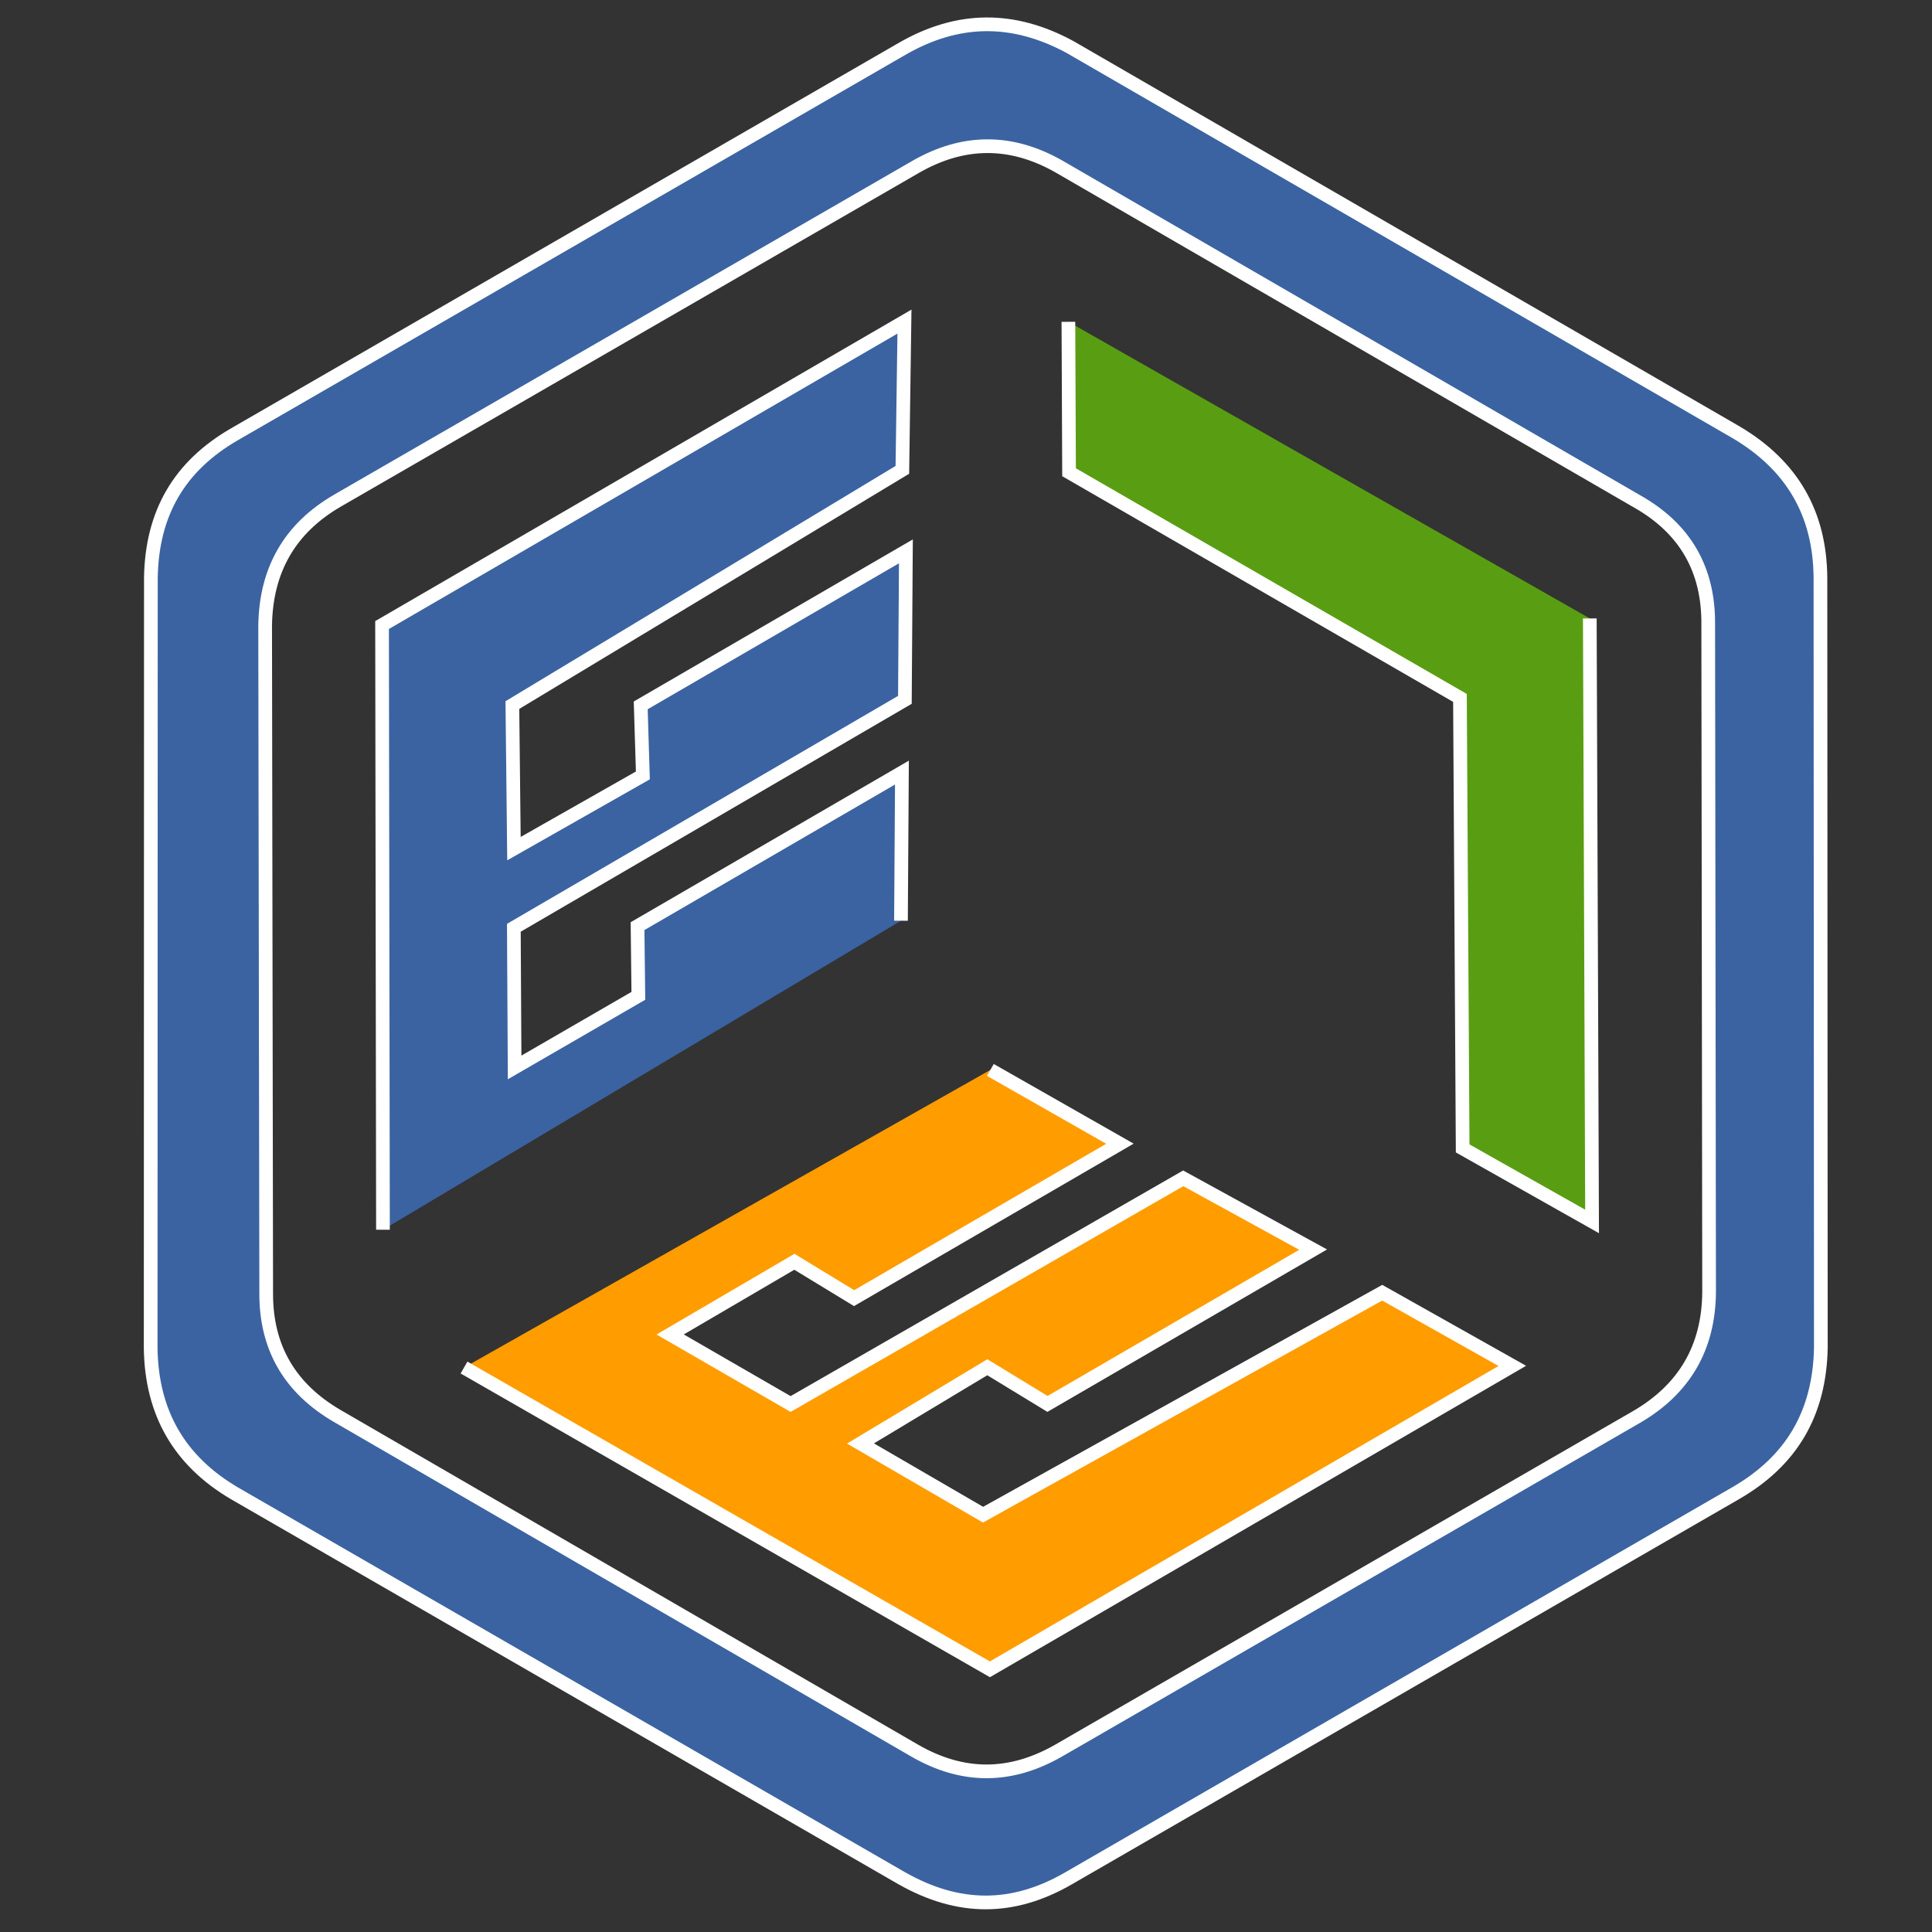 <?xml version="1.0" encoding="utf-8"?>
<svg viewBox="217.1 71 76 76" xmlns="http://www.w3.org/2000/svg">
  <rect x="217.1" y="71" width="76" height="76" fill="#333333" stroke="none"/>
  <defs>
    <clipPath id="clippath0" transform="">
      <path d="M 0 793.701 L 595.276 793.701 L 595.276 0 L 0 0 Z" style="fill: none; clip-rule: nonzero;"/>
    </clipPath>
  </defs>
  <g style="clip-path: url('#clippath0');" transform="matrix(0.539, 0, 0, -0.539, 95.15, 312.434)">
    <g transform="translate(350.922 402.357)">
      <path d="M 0 0 C 0.036 4.011 -1.69 6.999 -5.181 8.975 L -47.358 33.405 C -50.869 35.411 -54.38 35.415 -57.929 33.344 L -100.016 9.049 C -103.528 7.021 -105.251 3.975 -105.319 -0.055 L -105.242 -48.79 C -105.264 -52.791 -103.5 -55.76 -100.061 -57.766 L -57.896 -82.202 C -54.348 -84.237 -50.872 -84.189 -47.361 -82.162 L -5.275 -57.866 C -1.715 -55.812 0.028 -52.753 0.064 -48.742 Z M 8.22 -52.801 C 8.124 -57.573 6.088 -61.047 2.006 -63.403 L -46.695 -91.518 C -50.758 -93.865 -54.713 -93.849 -58.842 -91.516 L -107.557 -63.414 C -111.583 -61.045 -113.606 -57.541 -113.673 -52.819 L -113.658 3.436 C -113.572 8.107 -111.607 11.541 -107.544 13.886 L -58.842 42.002 C -54.761 44.358 -50.733 44.383 -46.595 42.151 L 2.073 14.001 C 6.134 11.584 8.156 8.08 8.19 3.406 Z" style="fill: rgb(59, 99, 161); fill-opacity: 1; stroke: rgb(255, 255, 255);"/>
    </g>
  </g>
  <g style="clip-path: url('#clippath0');" transform="matrix(0.538, -0.022, -0.022, -0.538, 103.743, 318.965)">
    <g transform="translate(292.184 381.632)">
      <path d="M 0 0 L 0.512 10.811 L -19.246 0.39 L -19.395 -4.699 L -28.64 -9.556 L -28.28 0.64 L 0.945 16.111 L 1.462 26.948 L -18.355 16.497 L -18.407 11.377 L -28.036 6.418 L -27.722 16.902 L 1.447 32.908 L 2.043 43.723 L -36.996 23.133 L -38.735 -21.011" style="fill: rgb(59, 99, 161); fill-opacity: 1; stroke: rgb(255, 255, 255);"/>
    </g>
  </g>
  <g style="clip-path: url('#clippath0');" transform="matrix(0.538, -0.022, -0.022, -0.538, 103.743, 318.965)">
    <g transform="translate(306.193 424.85)">
      <path d="M 0 0 L -0.402 -10.983 L 27.459 -28.622 L 26.312 -61.515 L 35.541 -67.232 L 37.175 -23.208" style="fill: rgb(89, 158, 18); fill-opacity: 1; stroke: rgb(255, 255, 255);"/>
    </g>
  </g>
  <g style="clip-path: url('#clippath0');" transform="matrix(0.538, -0.022, -0.022, -0.538, 103.743, 318.965)">
    <g transform="translate(258.955 350.32)">
      <path d="M 0 0 L 37.486 -23.597 L 76.525 -3.008 L 67.248 2.722 L 37.447 -12.289 L 28.713 -6.726 L 38.198 -1.54 L 42.481 -4.397 L 62.333 6.073 L 53.063 11.666 L 23.729 -3.637 L 15.145 1.799 L 24.43 6.734 L 28.68 3.903 L 48.546 14.381 L 39.308 20.154" style="fill: rgb(255, 156, 0); fill-opacity: 1; stroke: rgb(255, 255, 255);"/>
    </g>
  </g>
</svg>
